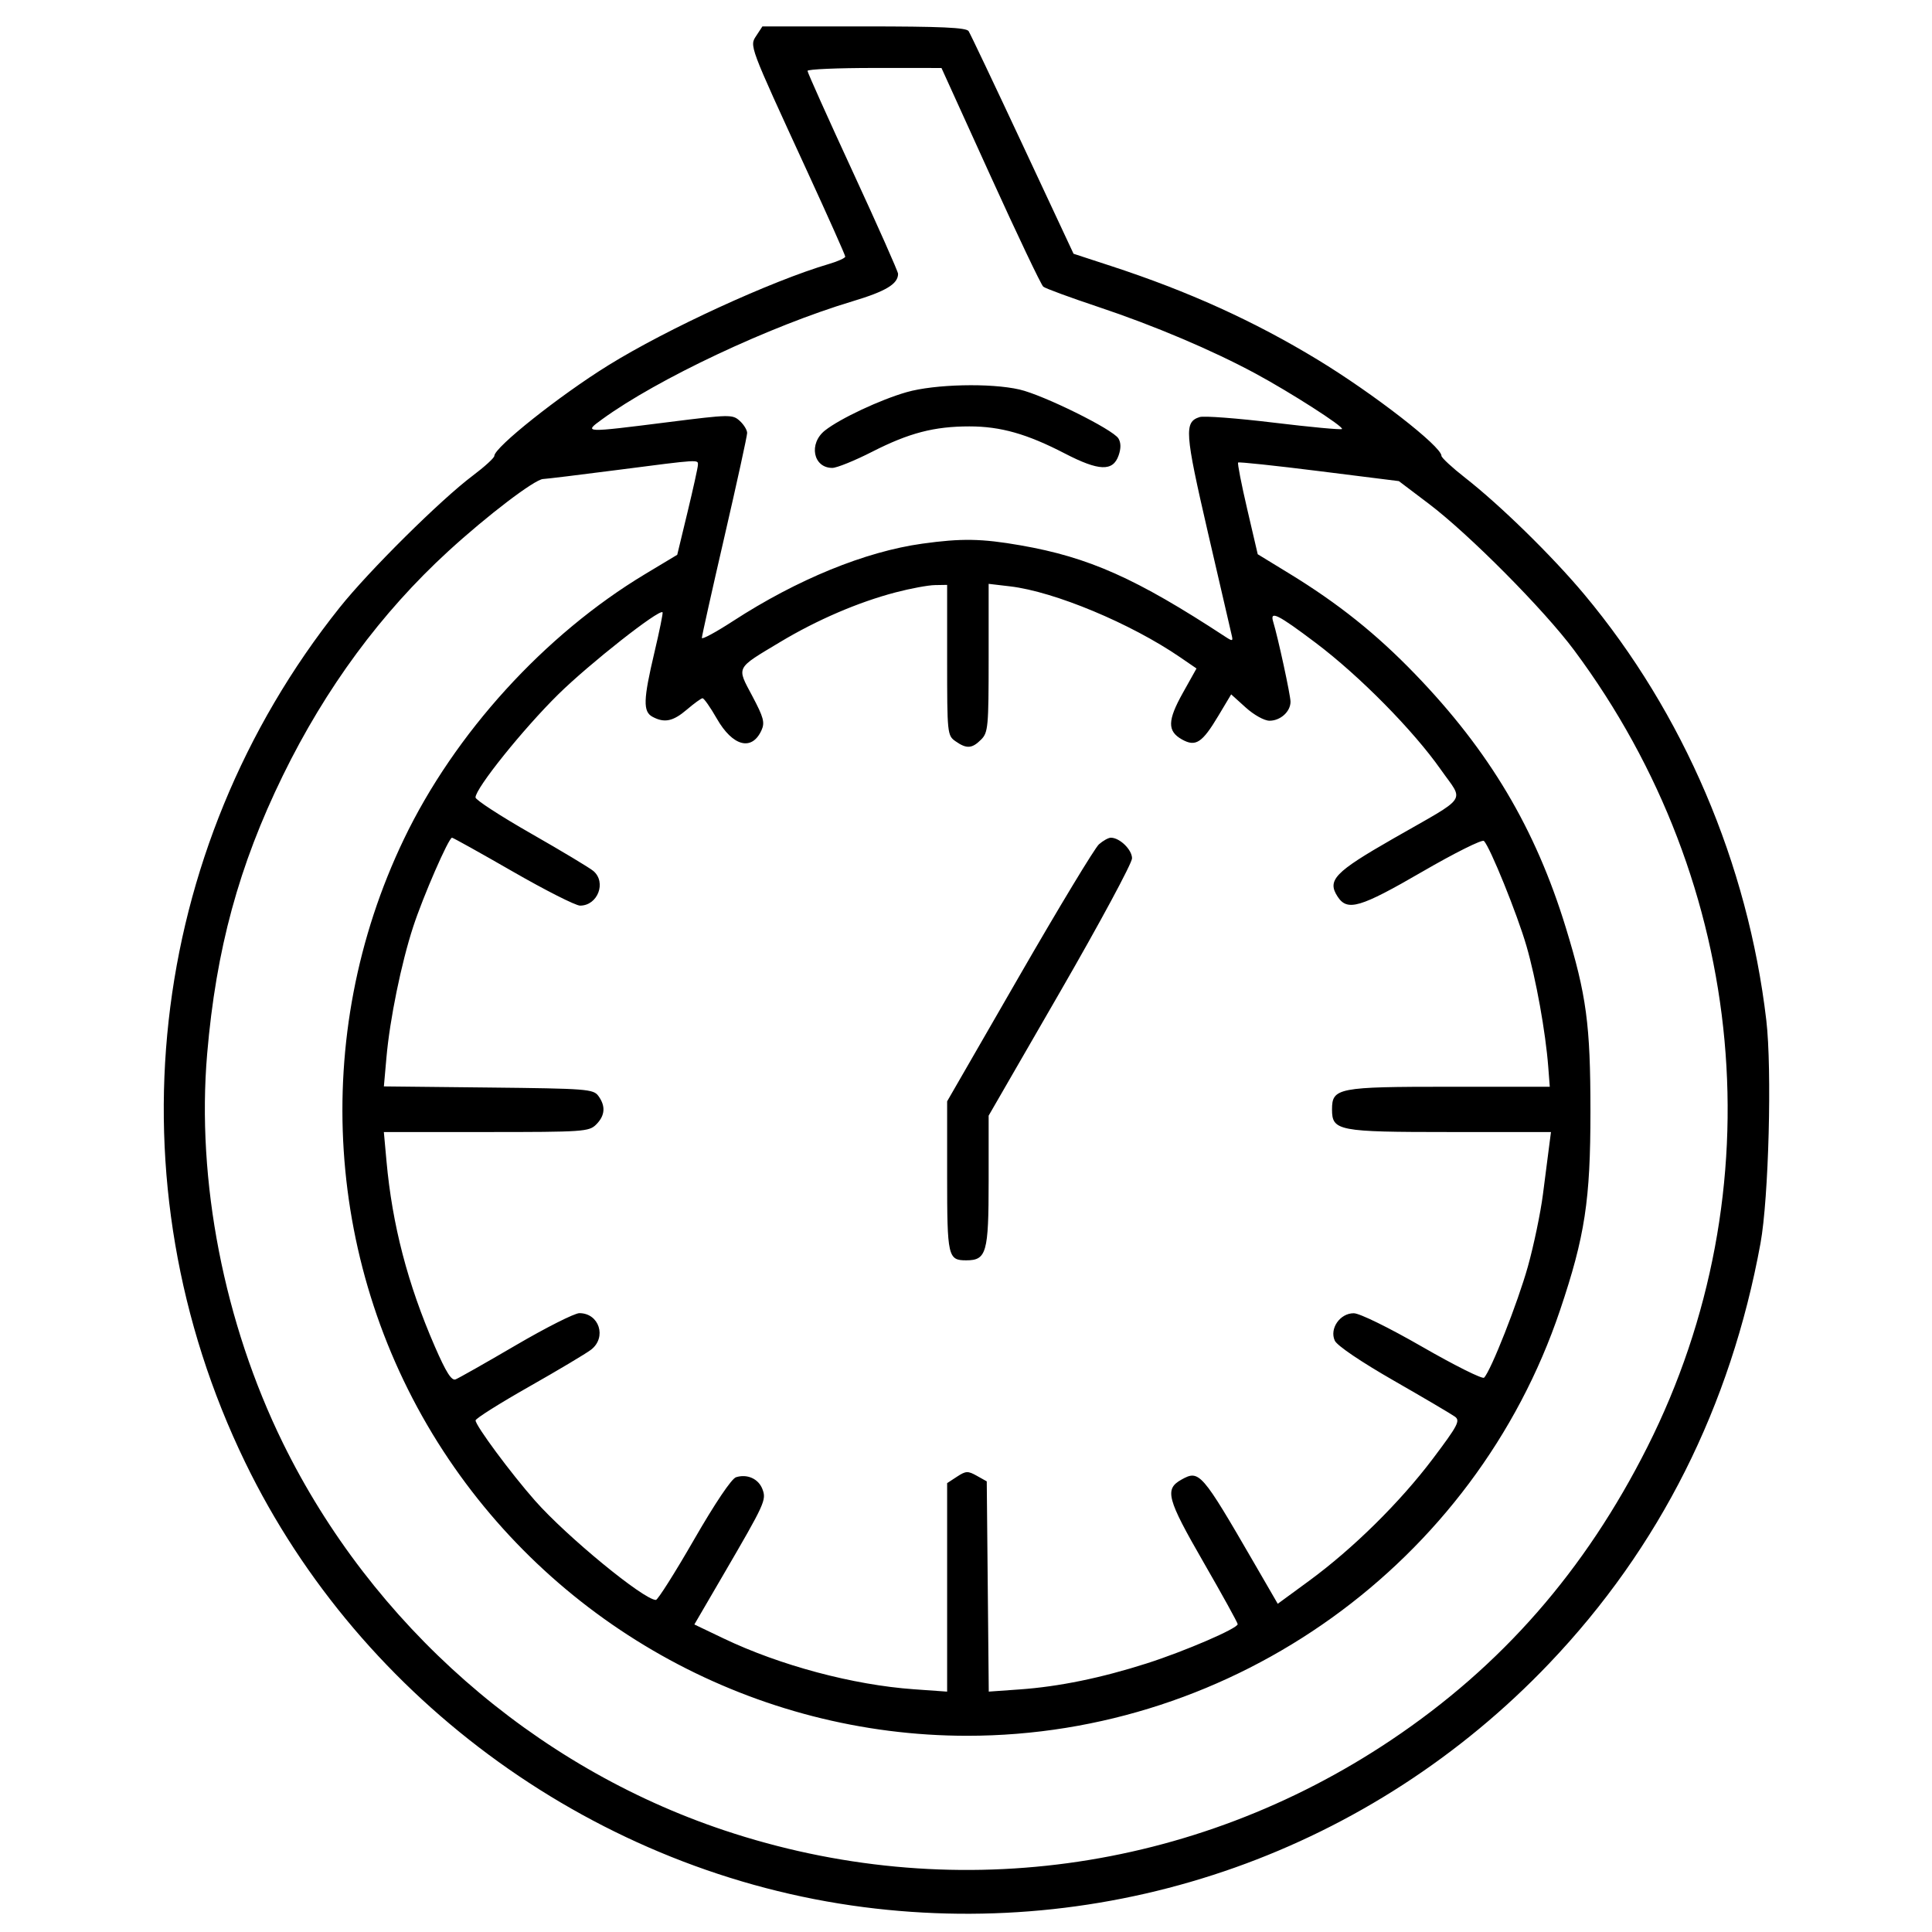 <svg xmlns="http://www.w3.org/2000/svg" width="512" height="512" viewBox="0 0 512 512" version="1.1">
	<path d="M 200.470 9.405 C 198.604 12.253, 198.319 11.491, 213.922 45.411 C 219.465 57.461, 224 67.628, 224 68.002 C 224 68.377, 222.088 69.246, 219.750 69.934 C 204.505 74.419, 176.794 87.145, 161.171 96.834 C 148.262 104.840, 131 118.566, 131 120.823 C 131 121.338, 128.412 123.703, 125.250 126.078 C 116.766 132.448, 97.780 151.267, 90.017 161 C 38.603 225.458, 28.910 313.082, 64.961 387.500 C 95.806 451.170, 158.557 496.316, 228.842 505.404 C 296.235 514.118, 363.462 490.228, 410.555 440.831 C 439.819 410.134, 458.632 372.729, 466.548 329.500 C 468.733 317.569, 469.623 283.407, 468.088 270.357 C 463.209 228.864, 446.151 188.970, 419.832 157.500 C 411.350 147.358, 397.587 133.888, 388.250 126.590 C 384.813 123.903, 382 121.296, 382 120.796 C 382 118.299, 363.959 104.294, 349.185 95.322 C 332.319 85.080, 314.958 77.205, 294.500 70.516 L 284.500 67.247 271 38.373 C 263.575 22.493, 257.136 8.938, 256.691 8.250 C 256.077 7.301, 249.400 7, 228.964 7 L 202.046 7 200.470 9.405 M 214 18.783 C 214 19.214, 219.399 31.251, 225.998 45.533 C 232.597 59.815, 237.997 71.976, 237.998 72.559 C 238.003 75.239, 234.786 77.187, 226 79.824 C 203.942 86.444, 174.209 100.451, 159.553 111.125 C 154.625 114.714, 154.573 114.712, 177.135 111.867 C 193.391 109.818, 194.127 109.805, 196.025 111.522 C 197.111 112.506, 198 113.954, 198 114.742 C 198 115.529, 195.300 127.869, 192 142.164 C 188.700 156.459, 186 168.560, 186 169.055 C 186 169.550, 189.713 167.544, 194.250 164.597 C 211.272 153.542, 229.272 146.181, 244.446 144.071 C 254.817 142.628, 260.136 142.721, 270.466 144.522 C 288.592 147.683, 301.094 153.260, 324.673 168.706 C 326.643 169.996, 326.806 169.960, 326.408 168.315 C 326.167 167.317, 323.324 155.042, 320.090 141.038 C 313.968 114.525, 313.778 111.840, 317.926 110.523 C 319.049 110.167, 327.892 110.836, 337.578 112.010 C 347.265 113.183, 355.392 113.942, 355.638 113.695 C 356.216 113.117, 341.966 103.977, 332.692 98.978 C 321.201 92.785, 305.819 86.266, 291.132 81.364 C 283.634 78.862, 277.041 76.437, 276.479 75.975 C 275.917 75.513, 269.617 62.284, 262.479 46.576 L 249.500 18.017 231.750 18.009 C 221.988 18.004, 214 18.352, 214 18.783 M 240.269 103.925 C 233.290 105.921, 222.664 110.903, 218.648 114.063 C 214.231 117.536, 215.481 124, 220.568 124 C 221.760 124, 226.508 122.077, 231.118 119.726 C 240.905 114.736, 247.560 113, 256.895 113 C 265.174 113, 272.153 114.979, 282.177 120.171 C 291.232 124.861, 294.940 124.998, 296.443 120.697 C 297.096 118.831, 297.080 117.327, 296.397 116.197 C 294.943 113.793, 276.535 104.686, 270.174 103.224 C 262.477 101.455, 247.692 101.801, 240.269 103.925 M 163.500 124.561 C 153.600 125.840, 144.792 126.913, 143.926 126.944 C 141.718 127.023, 129.123 136.616, 118.778 146.098 C 100.992 162.401, 86.307 182.314, 74.975 205.500 C 63.297 229.392, 57.264 251.562, 54.899 279.276 C 52.031 312.881, 59.368 350.588, 74.964 382.394 C 98.597 430.591, 141.389 468.159, 191.887 485.043 C 251.601 505.008, 316.175 496.276, 368.647 461.141 C 397.953 441.517, 420.053 416.249, 436.554 383.500 C 470.783 315.566, 463.333 234.372, 417.180 172.335 C 409.171 161.570, 389.335 141.585, 378.606 133.470 L 370.713 127.500 349.606 124.854 C 337.998 123.399, 328.327 122.372, 328.115 122.573 C 327.903 122.774, 328.985 128.325, 330.520 134.909 L 333.311 146.881 341.608 151.951 C 354.623 159.904, 364.707 167.961, 375.014 178.641 C 394.703 199.043, 406.909 219.575, 414.954 245.825 C 420.437 263.717, 421.481 271.500, 421.485 294.500 C 421.488 318.070, 420.032 327.604, 413.434 347.195 C 390.865 414.213, 327.096 460, 256.327 460 C 200.527 460, 148.044 431.468, 117.449 384.500 C 86.018 336.249, 82.050 274.486, 107.033 222.393 C 120.487 194.339, 144.322 168.152, 170.987 152.125 L 179.474 147.024 182.191 135.762 C 183.685 129.568, 184.928 123.938, 184.954 123.250 C 185.010 121.734, 185.700 121.692, 163.500 124.561 M 237.350 156.985 C 227.449 159.580, 216.526 164.276, 206.764 170.134 C 194.827 177.297, 195.193 176.591, 199.358 184.439 C 202.375 190.123, 202.739 191.480, 201.800 193.540 C 199.255 199.126, 194.175 197.797, 189.969 190.446 C 188.255 187.451, 186.549 185.018, 186.177 185.041 C 185.804 185.063, 183.942 186.413, 182.038 188.041 C 178.374 191.172, 176.092 191.655, 172.934 189.965 C 170.366 188.590, 170.458 185.471, 173.438 172.859 C 174.779 167.185, 175.747 162.413, 175.589 162.255 C 174.682 161.349, 156.172 175.917, 147.961 184 C 138.647 193.168, 125.984 208.943, 126.015 211.337 C 126.024 211.976, 132.661 216.287, 140.765 220.915 C 148.869 225.543, 156.287 230, 157.250 230.820 C 160.774 233.821, 158.402 240, 153.725 240 C 152.553 240, 144.552 235.950, 135.946 231 C 127.340 226.050, 120.069 222, 119.789 222 C 118.905 222, 112.127 237.549, 109.490 245.627 C 106.342 255.270, 103.311 270.085, 102.415 280.204 L 101.732 287.908 129.448 288.204 C 155.543 288.483, 157.247 288.613, 158.582 290.441 C 160.548 293.132, 160.354 295.646, 158 298 C 156.098 299.902, 154.667 300, 128.862 300 L 101.724 300 102.423 307.709 C 103.955 324.618, 108.036 340.272, 115.222 356.806 C 118.196 363.648, 119.654 365.963, 120.730 365.550 C 121.535 365.241, 128.726 361.166, 136.711 356.494 C 144.697 351.822, 152.271 348, 153.543 348 C 158.798 348, 160.855 354.421, 156.643 357.677 C 155.347 358.680, 147.937 363.100, 140.176 367.500 C 132.416 371.900, 126.052 375.913, 126.033 376.418 C 125.985 377.742, 135.395 390.448, 141.791 397.695 C 150.176 407.197, 170.636 424, 173.821 424 C 174.316 424, 178.855 416.824, 183.908 408.052 C 189.488 398.366, 193.862 391.861, 195.048 391.485 C 198.014 390.543, 201.008 391.890, 202.052 394.636 C 203.143 397.505, 202.763 398.334, 191.590 417.500 L 184.012 430.500 191.756 434.205 C 206.699 441.355, 226.074 446.530, 242.177 447.673 L 251 448.299 251 420.673 L 251 393.046 253.615 391.333 C 255.961 389.795, 256.502 389.771, 258.865 391.097 L 261.500 392.576 261.766 420.435 L 262.032 448.295 270.266 447.711 C 280.619 446.976, 291.827 444.679, 303.910 440.814 C 314.034 437.575, 328 431.551, 328 430.422 C 328 430.041, 323.913 422.635, 318.917 413.964 C 309.233 397.153, 308.565 394.649, 313.093 392.116 C 317.833 389.465, 318.404 390.120, 332.385 414.261 L 338.617 425.021 346.862 418.981 C 358.550 410.420, 371.019 398.121, 379.728 386.565 C 386.351 377.775, 387.025 376.492, 385.577 375.432 C 384.676 374.774, 377.373 370.470, 369.347 365.867 C 360.636 360.873, 354.344 356.610, 353.735 355.291 C 352.269 352.111, 355.125 347.991, 358.773 348.025 C 360.345 348.040, 368.067 351.830, 377 356.970 C 385.525 361.875, 392.859 365.533, 393.297 365.098 C 395.087 363.320, 402.229 345.202, 404.892 335.684 C 406.460 330.083, 408.261 321.450, 408.897 316.500 C 409.532 311.550, 410.270 305.813, 410.538 303.750 L 411.024 300 384.234 300 C 354.553 300, 353 299.702, 353 294 C 353 288.303, 354.568 288, 384.076 288 L 410.706 288 410.304 282.750 C 409.595 273.497, 407.059 259.428, 404.522 250.672 C 402.089 242.276, 394.884 224.484, 393.259 222.859 C 392.799 222.399, 385.466 226.058, 376.962 230.989 C 360.430 240.574, 357.073 241.567, 354.496 237.635 C 351.631 233.262, 353.651 231.151, 369.233 222.228 C 389.505 210.619, 388.020 212.767, 381.849 203.977 C 374.526 193.547, 360.294 179.121, 348.707 170.384 C 338.642 162.794, 336.471 161.712, 337.402 164.750 C 338.678 168.914, 342 184.243, 342 185.967 C 342 188.587, 339.330 191, 336.431 191 C 335.065 191, 332.318 189.475, 330.139 187.507 L 326.273 184.014 322.886 189.679 C 318.583 196.880, 316.870 197.996, 313.241 195.967 C 309.320 193.773, 309.374 190.944, 313.477 183.607 L 317.086 177.155 312.793 174.210 C 299.702 165.230, 279.436 156.774, 267.698 155.394 L 262 154.725 262 174.362 C 262 192.667, 261.864 194.136, 260 196 C 257.593 198.407, 256.160 198.501, 253.223 196.443 C 251.052 194.923, 251 194.419, 251 174.943 L 251 155 247.750 155.055 C 245.963 155.085, 241.282 155.954, 237.350 156.985 M 291.234 223.750 C 290.140 224.713, 280.641 240.432, 270.123 258.681 L 251 291.863 251 311.731 C 251 333.025, 251.221 334, 256.045 334 C 261.443 334, 262 332.037, 262 313.002 L 262 295.661 281 262.740 C 291.450 244.633, 300 228.760, 300 227.466 C 300 225.176, 296.740 222, 294.388 222 C 293.747 222, 292.327 222.787, 291.234 223.750" stroke="none" fill="black" fill-rule="evenodd"/>
</svg>